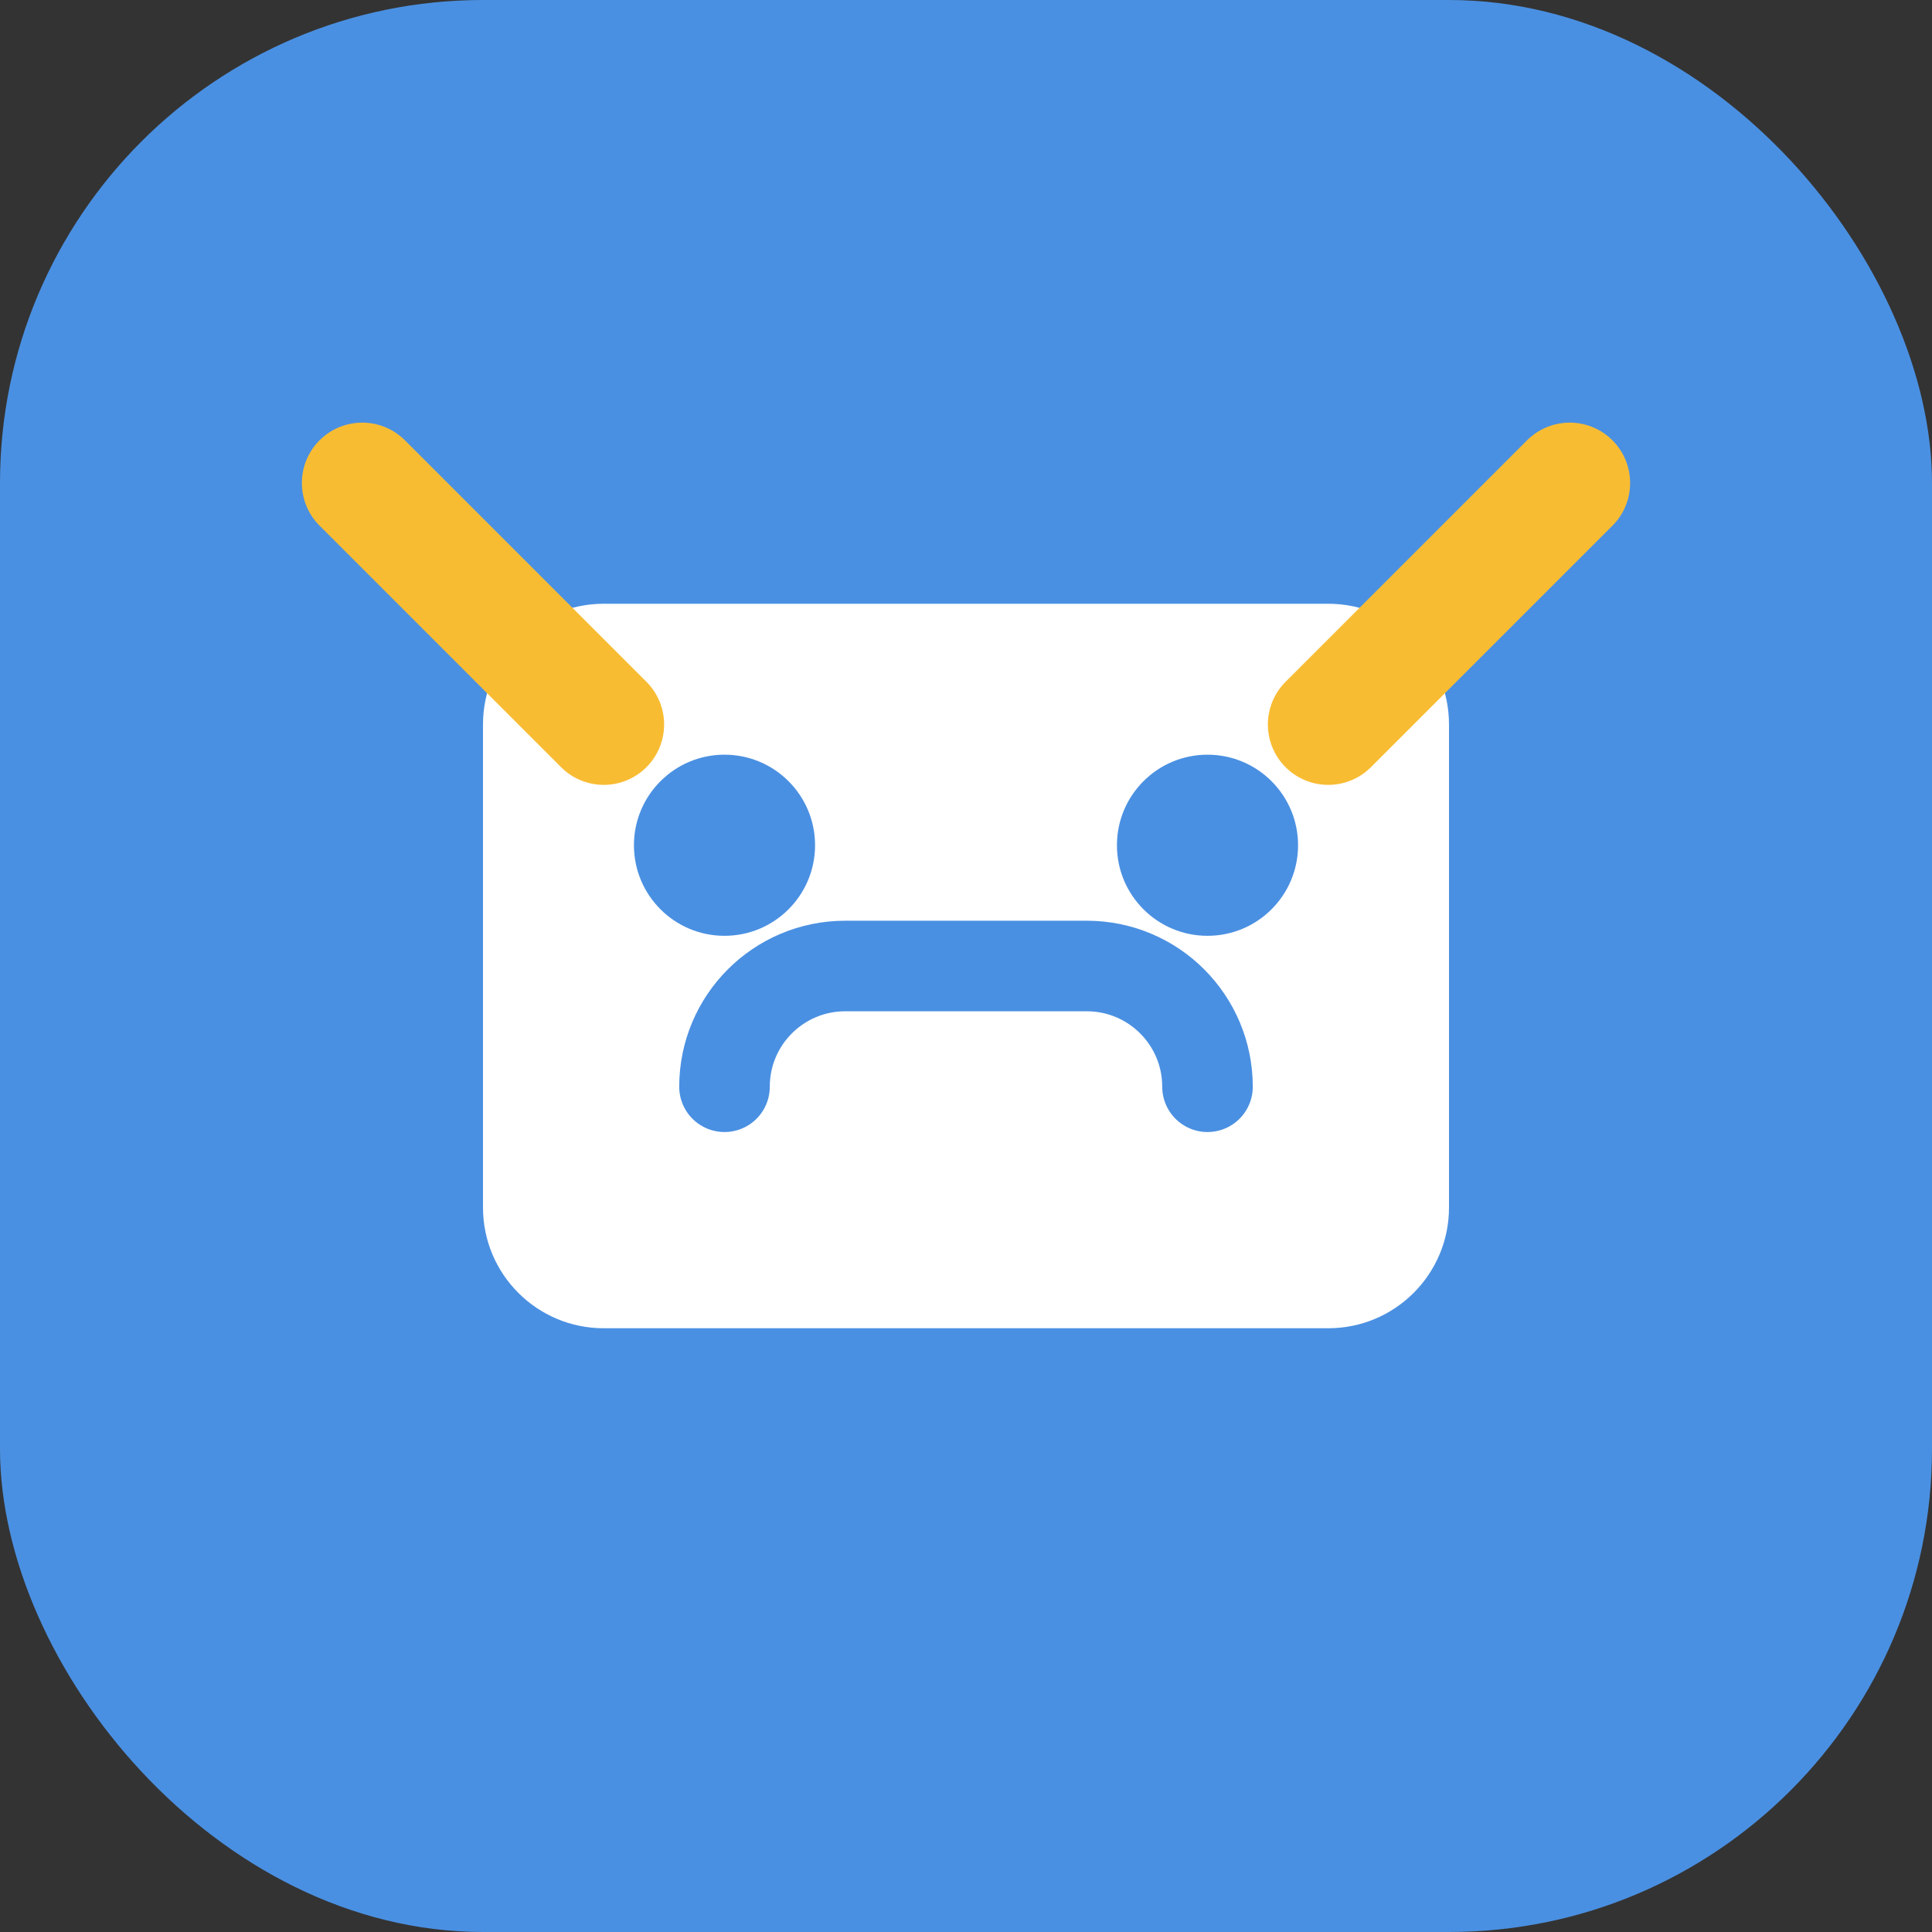 <svg width="32" height="32" viewBox="0 0 32 32" fill="none" xmlns="http://www.w3.org/2000/svg">
  <rect x="0" y="0" width="32" height="32" fill="#333333" stroke="none"/>
  <rect width="32" height="32" rx="8" fill="#4A90E2"/>
  <path d="M8 12C8 10.895 8.895 10 10 10H22C23.105 10 24 10.895 24 12V20C24 21.105 23.105 22 22 22H10C8.895 22 8 21.105 8 20V12Z" fill="white"/>
  <circle cx="12" cy="14" r="1.5" fill="#4A90E2"/>
  <circle cx="20" cy="14" r="1.5" fill="#4A90E2"/>
  <path d="M12 18C12 16.895 12.895 16 14 16H18C19.105 16 20 16.895 20 18" stroke="#4A90E2" stroke-width="1.5" stroke-linecap="round"/>
  <path d="M6 8L10 12M26 8L22 12" stroke="#f8bc33" stroke-width="2" stroke-linecap="round"/>
</svg>